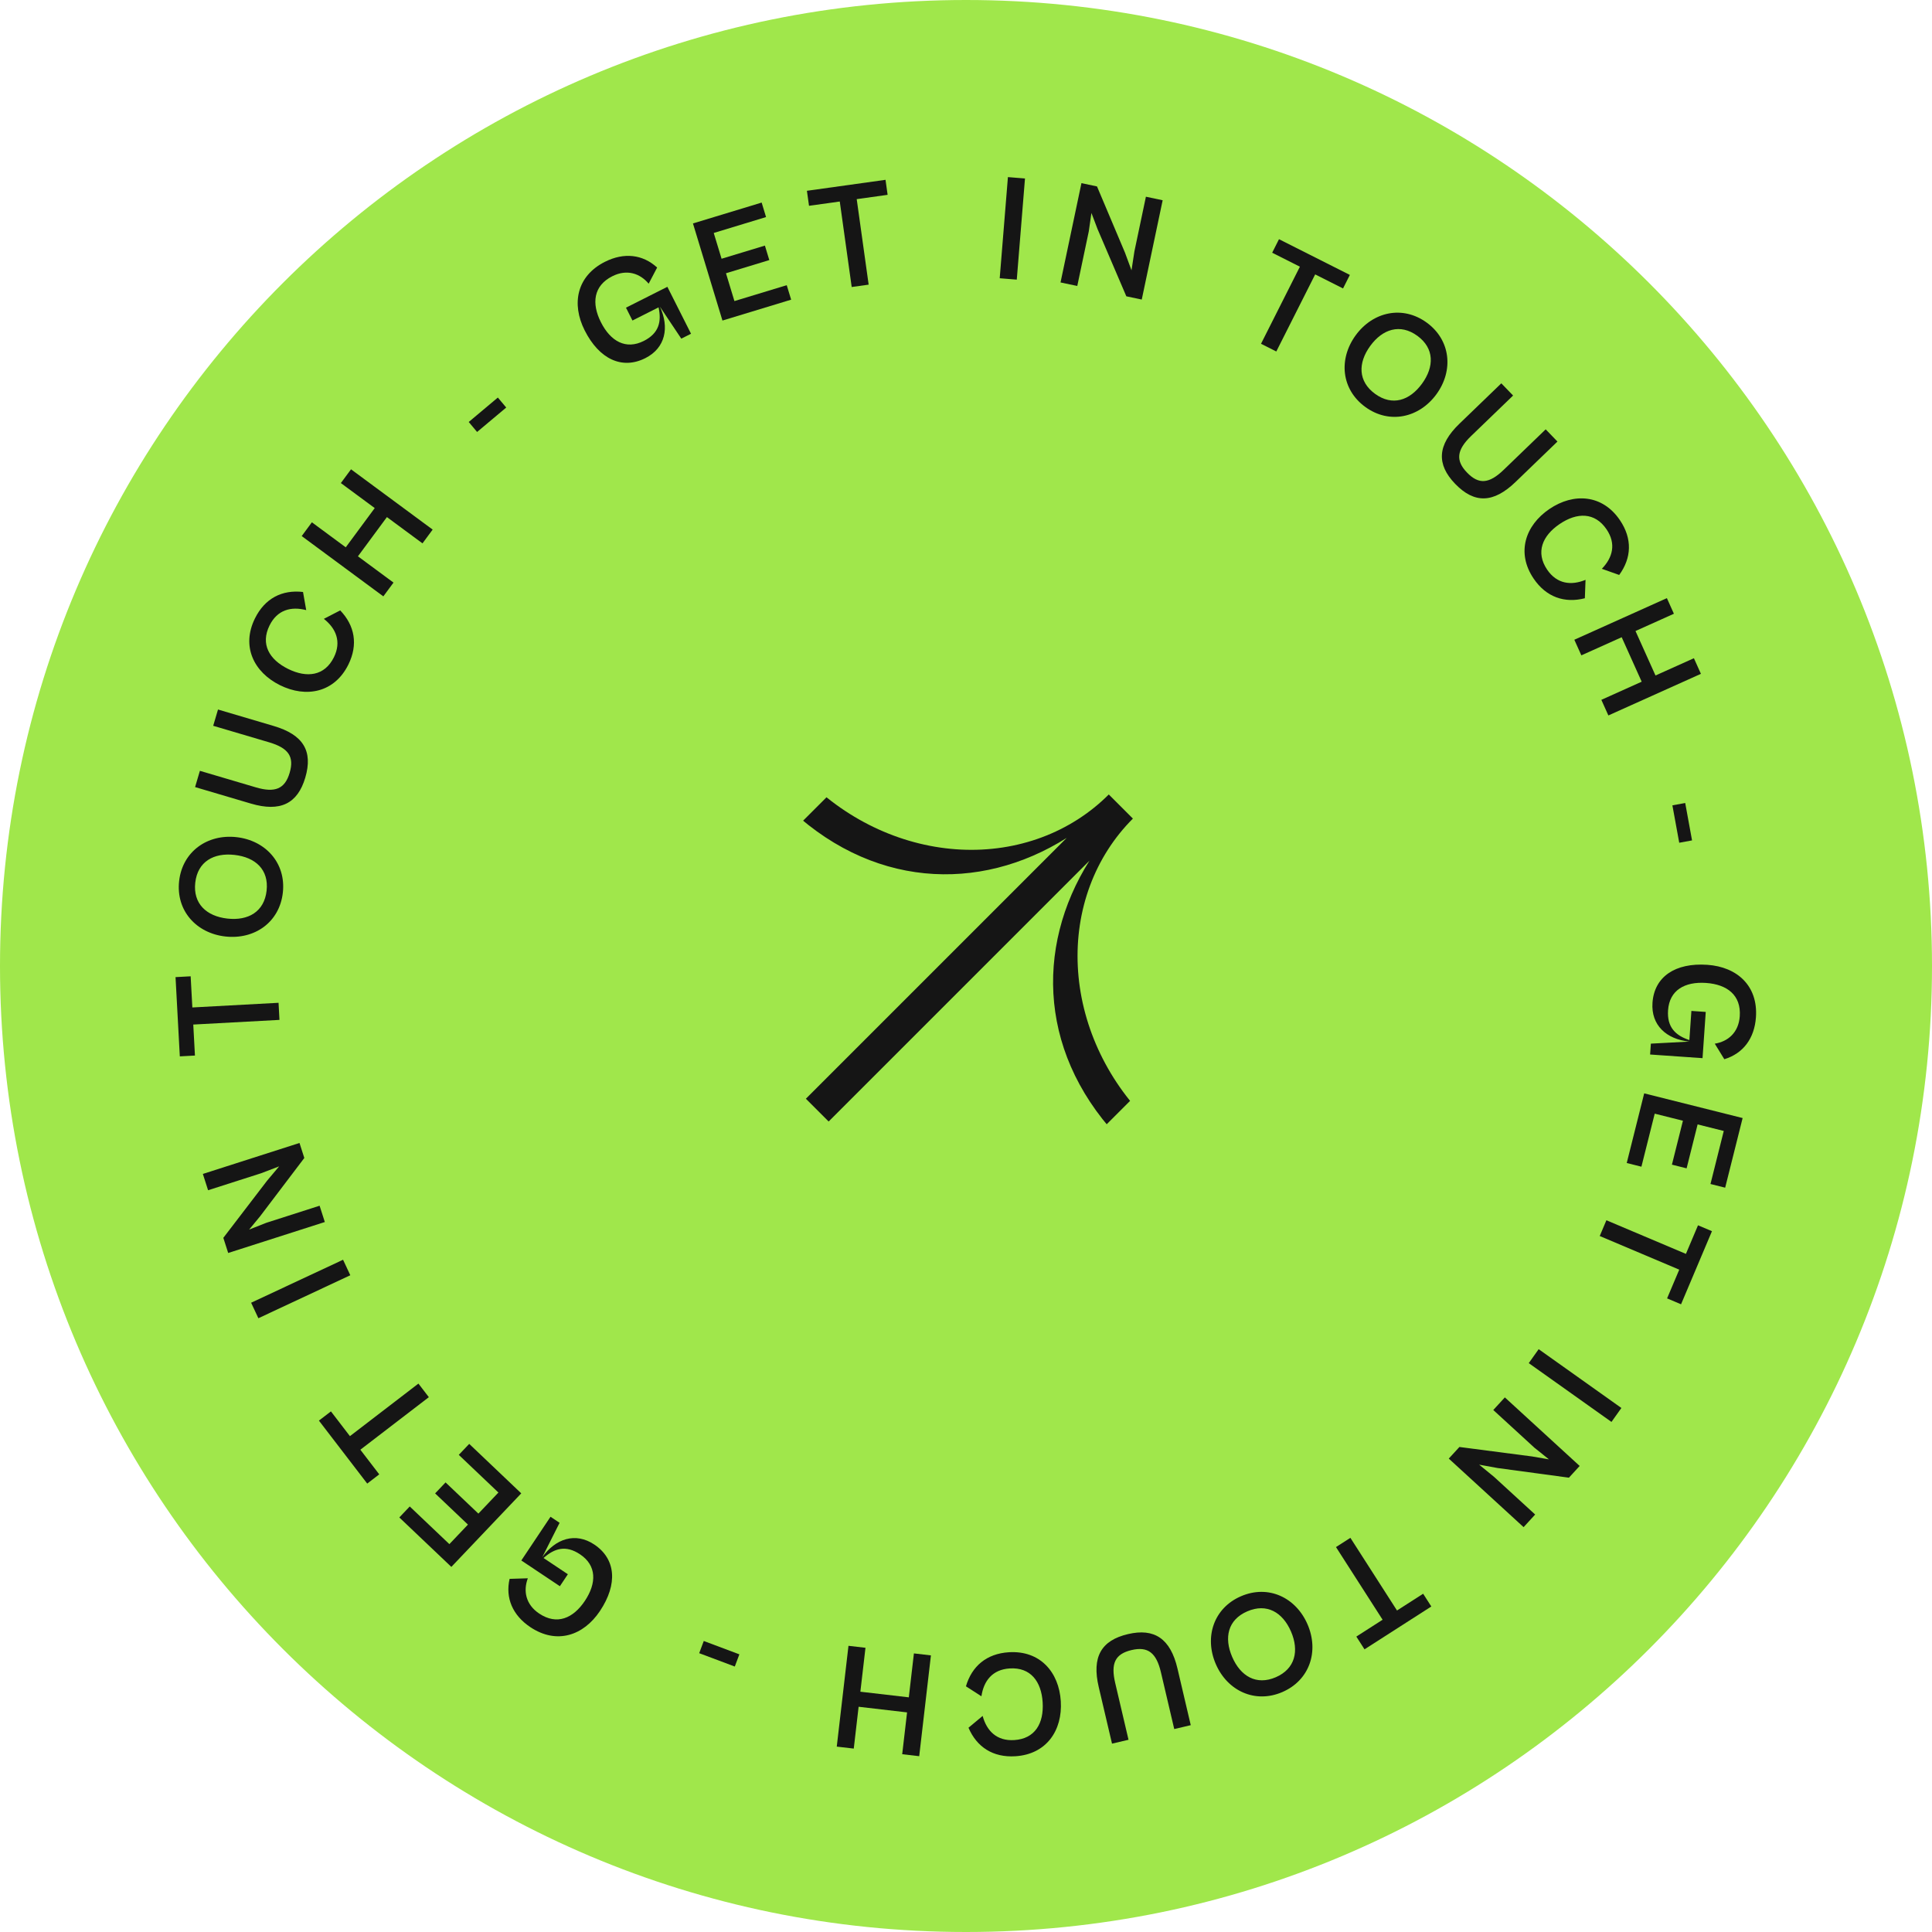<svg width="196" height="196" viewBox="0 0 196 196" fill="none" xmlns="http://www.w3.org/2000/svg">
<path d="M196 98C196 152.124 152.124 196 98 196C43.876 196 0 152.124 0 98C0 43.876 43.876 0 98 0C152.124 0 196 43.876 196 98Z" fill="#A0E74B"/>
<path d="M167.644 101.728C167.485 104.012 169.065 105.432 171.374 105.669L167.479 105.876L167.402 106.979L172.721 107.349L173.047 102.659L171.591 102.558L171.385 105.516C169.985 105.049 169.103 104.217 169.224 102.485C169.365 100.462 170.905 99.568 173.082 99.719C175.213 99.868 176.647 100.953 176.498 103.099C176.382 104.755 175.302 105.665 173.963 105.88L174.931 107.457C176.835 106.881 177.988 105.359 178.139 103.198C178.361 100.009 176.23 98.09 173.21 97.88C169.945 97.653 167.827 99.092 167.644 101.728Z" fill="#151515"/>
<path d="M165.031 117.986L166.521 118.36L167.87 112.979L170.732 113.697L169.615 118.153L171.105 118.527L172.222 114.07L174.875 114.735L173.527 120.116L175.017 120.49L176.788 113.425L166.802 110.921L165.031 117.986Z" fill="#151515"/>
<path d="M162.292 125.393L170.359 128.805L169.125 131.72L170.541 132.319L173.677 124.903L172.262 124.305L171.035 127.206L162.968 123.794L162.292 125.393Z" fill="#151515"/>
<path d="M155.091 138.289L163.482 144.253L164.488 142.838L156.097 136.873L155.091 138.289Z" fill="#151515"/>
<path d="M151.493 143.045L155.673 146.876L157.139 148.051L155.429 147.756L148.057 146.795L146.977 147.973L154.568 154.928L155.741 153.648L151.572 149.828L150.06 148.589L151.935 148.931L159.166 149.91L160.256 148.72L152.666 141.765L151.493 143.045Z" fill="#151515"/>
<path d="M135.535 156.949L140.264 164.321L137.599 166.03L138.429 167.324L145.206 162.977L144.377 161.683L141.725 163.384L136.996 156.012L135.535 156.949Z" fill="#151515"/>
<path d="M125.895 161.939C123.13 163.133 122.159 166.079 123.341 168.816C124.516 171.539 127.326 172.852 130.091 171.659C132.87 170.459 133.827 167.518 132.651 164.796C131.47 162.059 128.674 160.739 125.895 161.939ZM126.538 163.469C128.513 162.616 130.126 163.56 130.973 165.521C131.813 167.467 131.401 169.302 129.426 170.155C127.451 171.008 125.846 170.044 125.005 168.097C124.159 166.136 124.563 164.321 126.538 163.469Z" fill="#151515"/>
<path d="M114.435 165.778C111.698 166.42 110.753 168.11 111.465 171.147L112.813 176.891L114.488 176.498L113.137 170.739C112.67 168.749 113.124 167.79 114.8 167.397C116.445 167.011 117.308 167.661 117.775 169.651L119.126 175.41L120.801 175.017L119.454 169.273C118.741 166.236 117.113 165.15 114.435 165.778Z" fill="#151515"/>
<path d="M102.352 167.619C100.083 167.759 98.591 169.037 97.994 171.075L99.565 172.086C99.792 170.533 100.675 169.37 102.439 169.261C104.555 169.13 105.646 170.587 105.777 172.703C105.908 174.835 105.004 176.4 102.888 176.53C101.124 176.639 100.106 175.609 99.688 174.08L98.253 175.277C99.098 177.242 100.735 178.311 103.005 178.17C106.164 177.975 107.8 175.549 107.617 172.589C107.434 169.63 105.512 167.424 102.352 167.619Z" fill="#151515"/>
<path d="M92.716 167.737L92.198 172.194L87.284 171.623L87.802 167.167L86.077 166.966L84.889 177.193L86.614 177.393L87.106 173.15L92.021 173.721L91.528 177.964L93.253 178.164L94.441 167.938L92.716 167.737Z" fill="#151515"/>
<path d="M71.397 166.477L70.933 167.714L74.544 169.069L75.008 167.832L71.397 166.477Z" fill="#151515"/>
<path d="M60.288 156.69C58.384 155.419 56.367 156.087 55.015 157.974L56.769 154.489L55.849 153.874L52.888 158.309L56.799 160.92L57.609 159.706L55.143 158.059C56.243 157.075 57.403 156.722 58.847 157.686C60.534 158.813 60.545 160.594 59.334 162.409C58.148 164.185 56.494 164.891 54.705 163.697C53.324 162.775 53.07 161.386 53.548 160.116L51.698 160.175C51.254 162.114 52.003 163.87 53.804 165.073C56.463 166.847 59.186 165.95 60.867 163.432C62.684 160.71 62.486 158.158 60.288 156.69Z" fill="#151515"/>
<path d="M47.602 146.481L46.543 147.595L50.564 151.417L48.532 153.555L45.202 150.39L44.143 151.504L47.473 154.669L45.589 156.651L41.568 152.83L40.51 153.944L45.789 158.961L52.881 151.499L47.602 146.481Z" fill="#151515"/>
<path d="M42.449 140.364L35.5 145.696L33.573 143.184L32.354 144.12L37.255 150.508L38.474 149.572L36.557 147.073L43.506 141.742L42.449 140.364Z" fill="#151515"/>
<path d="M34.803 127.8L25.477 132.161L26.212 133.734L35.538 129.373L34.803 127.8Z" fill="#151515"/>
<path d="M32.423 122.32L27.024 124.05L25.276 124.739L26.38 123.401L30.872 117.476L30.384 115.954L20.58 119.095L21.11 120.749L26.495 119.024L28.32 118.326L27.093 119.784L22.657 125.578L23.149 127.114L32.953 123.973L32.423 122.32Z" fill="#151515"/>
<path d="M28.259 101.733L19.513 102.206L19.342 99.045L17.808 99.128L18.242 107.168L19.777 107.085L19.607 103.94L28.352 103.467L28.259 101.733Z" fill="#151515"/>
<path d="M28.694 90.558C29.03 87.566 26.954 85.261 23.992 84.928C21.045 84.597 18.509 86.385 18.173 89.377C17.836 92.386 19.913 94.675 22.861 95.006C25.823 95.339 28.357 93.567 28.694 90.558ZM27.047 90.358C26.807 92.496 25.187 93.427 23.065 93.189C20.957 92.953 19.569 91.683 19.809 89.546C20.049 87.408 21.682 86.493 23.79 86.73C25.912 86.968 27.287 88.22 27.047 90.358Z" fill="#151515"/>
<path d="M30.97 78.891C31.767 76.194 30.767 74.537 27.775 73.653L22.117 71.98L21.629 73.631L27.302 75.307C29.262 75.887 29.871 76.755 29.383 78.406C28.904 80.027 27.912 80.455 25.952 79.876L20.279 78.199L19.791 79.849L25.45 81.522C28.441 82.406 30.19 81.529 30.97 78.891Z" fill="#151515"/>
<path d="M35.34 67.425C36.349 65.387 35.984 63.457 34.514 61.924L32.855 62.782C34.089 63.753 34.657 65.098 33.874 66.681C32.933 68.582 31.126 68.802 29.226 67.861C27.312 66.913 26.405 65.35 27.346 63.45C28.13 61.866 29.531 61.497 31.065 61.896L30.741 60.056C28.617 59.81 26.875 60.696 25.866 62.734C24.462 65.571 25.75 68.198 28.408 69.514C31.066 70.829 33.936 70.261 35.34 67.425Z" fill="#151515"/>
<path d="M39.921 59.104L36.312 56.438L39.252 52.458L42.861 55.124L43.892 53.727L35.611 47.611L34.58 49.007L38.016 51.545L35.076 55.525L31.64 52.987L30.608 54.384L38.889 60.501L39.921 59.104Z" fill="#151515"/>
<path d="M51.356 41.344L50.506 40.331L47.552 42.81L48.401 43.823L51.356 41.344Z" fill="#151515"/>
<path d="M65.468 36.334C67.512 35.303 67.924 33.219 66.948 31.113L69.117 34.356L70.105 33.858L67.704 29.097L63.506 31.214L64.163 32.517L66.811 31.182C67.125 32.624 66.861 33.807 65.311 34.589C63.5 35.502 61.944 34.635 60.961 32.687C59.999 30.78 60.2 28.992 62.12 28.023C63.602 27.276 64.937 27.739 65.806 28.78L66.666 27.142C65.198 25.8 63.301 25.587 61.366 26.562C58.513 28.002 57.952 30.814 59.315 33.517C60.789 36.439 63.108 37.524 65.468 36.334Z" fill="#151515"/>
<path d="M80.261 30.401L79.814 28.931L74.507 30.544L73.649 27.721L78.045 26.385L77.599 24.915L73.203 26.25L72.408 23.634L77.715 22.021L77.269 20.551L70.3 22.668L73.292 32.519L80.261 30.401Z" fill="#151515"/>
<path d="M88.124 28.877L86.913 20.203L90.048 19.765L89.836 18.243L81.861 19.356L82.074 20.878L85.194 20.443L86.404 29.117L88.124 28.877Z" fill="#151515"/>
<path d="M103.151 28.369L103.984 18.107L102.253 17.967L101.42 28.228L103.151 28.369Z" fill="#151515"/>
<path d="M109.289 29.012L110.458 23.464L110.724 21.604L111.34 23.226L114.266 30.06L115.83 30.39L117.951 20.315L116.252 19.957L115.087 25.491L114.79 27.422L114.13 25.635L111.29 18.913L109.712 18.58L107.59 28.654L109.289 29.012Z" fill="#151515"/>
<path d="M129.48 35.658L133.424 27.838L136.25 29.263L136.942 27.891L129.753 24.266L129.061 25.638L131.873 27.056L127.929 34.876L129.48 35.658Z" fill="#151515"/>
<path d="M138.513 41.289C140.948 43.061 143.978 42.396 145.732 39.985C147.476 37.587 147.176 34.5 144.74 32.728C142.292 30.947 139.275 31.621 137.53 34.02C135.777 36.43 136.065 39.509 138.513 41.289ZM139.501 39.956C137.762 38.691 137.753 36.822 139.009 35.095C140.256 33.38 142.046 32.801 143.786 34.067C145.525 35.332 145.513 37.204 144.265 38.919C143.009 40.646 141.241 41.222 139.501 39.956Z" fill="#151515"/>
<path d="M147.623 49.083C149.575 51.108 151.51 51.056 153.756 48.891L158.003 44.795L156.809 43.556L152.55 47.662C151.079 49.081 150.023 49.181 148.829 47.942C147.655 46.726 147.773 45.652 149.244 44.233L153.502 40.127L152.307 38.888L148.06 42.984C145.815 45.149 145.714 47.103 147.623 49.083Z" fill="#151515"/>
<path d="M155.588 58.701C156.865 60.583 158.724 61.216 160.782 60.693L160.852 58.825C159.4 59.421 157.949 59.254 156.957 57.791C155.767 56.036 156.465 54.356 158.22 53.165C159.988 51.967 161.795 51.948 162.985 53.703C163.977 55.165 163.609 56.566 162.506 57.704L164.266 58.329C165.527 56.602 165.614 54.649 164.337 52.767C162.56 50.148 159.64 49.975 157.185 51.639C154.731 53.304 153.811 56.082 155.588 58.701Z" fill="#151515"/>
<path d="M160.427 66.485L164.519 64.646L166.548 69.158L162.456 70.998L163.168 72.582L172.557 68.36L171.845 66.776L167.949 68.528L165.92 64.016L169.816 62.264L169.104 60.68L159.715 64.902L160.427 66.485Z" fill="#151515"/>
<path d="M170.357 85.496L171.657 85.258L170.963 81.464L169.663 81.702L170.357 85.496Z" fill="#151515"/>
<g clip-path="url(#clip0_12690_15368)">
<path fill-rule="evenodd" clip-rule="evenodd" d="M81.853 79.091C83.963 81.201 86.43 82.915 89.111 84.132C91.793 85.35 94.637 86.049 97.482 86.189C100.326 86.329 103.115 85.908 105.69 84.948C108.264 83.989 110.574 82.511 112.486 80.599L112.554 80.667L112.554 80.667L114.864 82.977L114.864 82.977L114.932 83.045C113.02 84.957 111.542 87.267 110.582 89.841C109.623 92.416 109.202 95.205 109.342 98.049C109.482 100.894 110.181 103.738 111.398 106.42C112.616 109.101 114.329 111.568 116.44 113.678L114.078 116.04C105.361 107.322 104.94 96.173 110.527 87.314L84.066 113.775L81.756 111.465L108.217 85.004C99.358 90.591 88.209 90.17 79.491 81.453L81.853 79.091Z" fill="#151515"/>
</g>
<defs>
<clipPath id="clip0_12690_15368">
<rect width="43.556" height="43.556" fill="white" transform="translate(67.511 97.221) rotate(-45)"/>
</clipPath>
</defs>
</svg>
